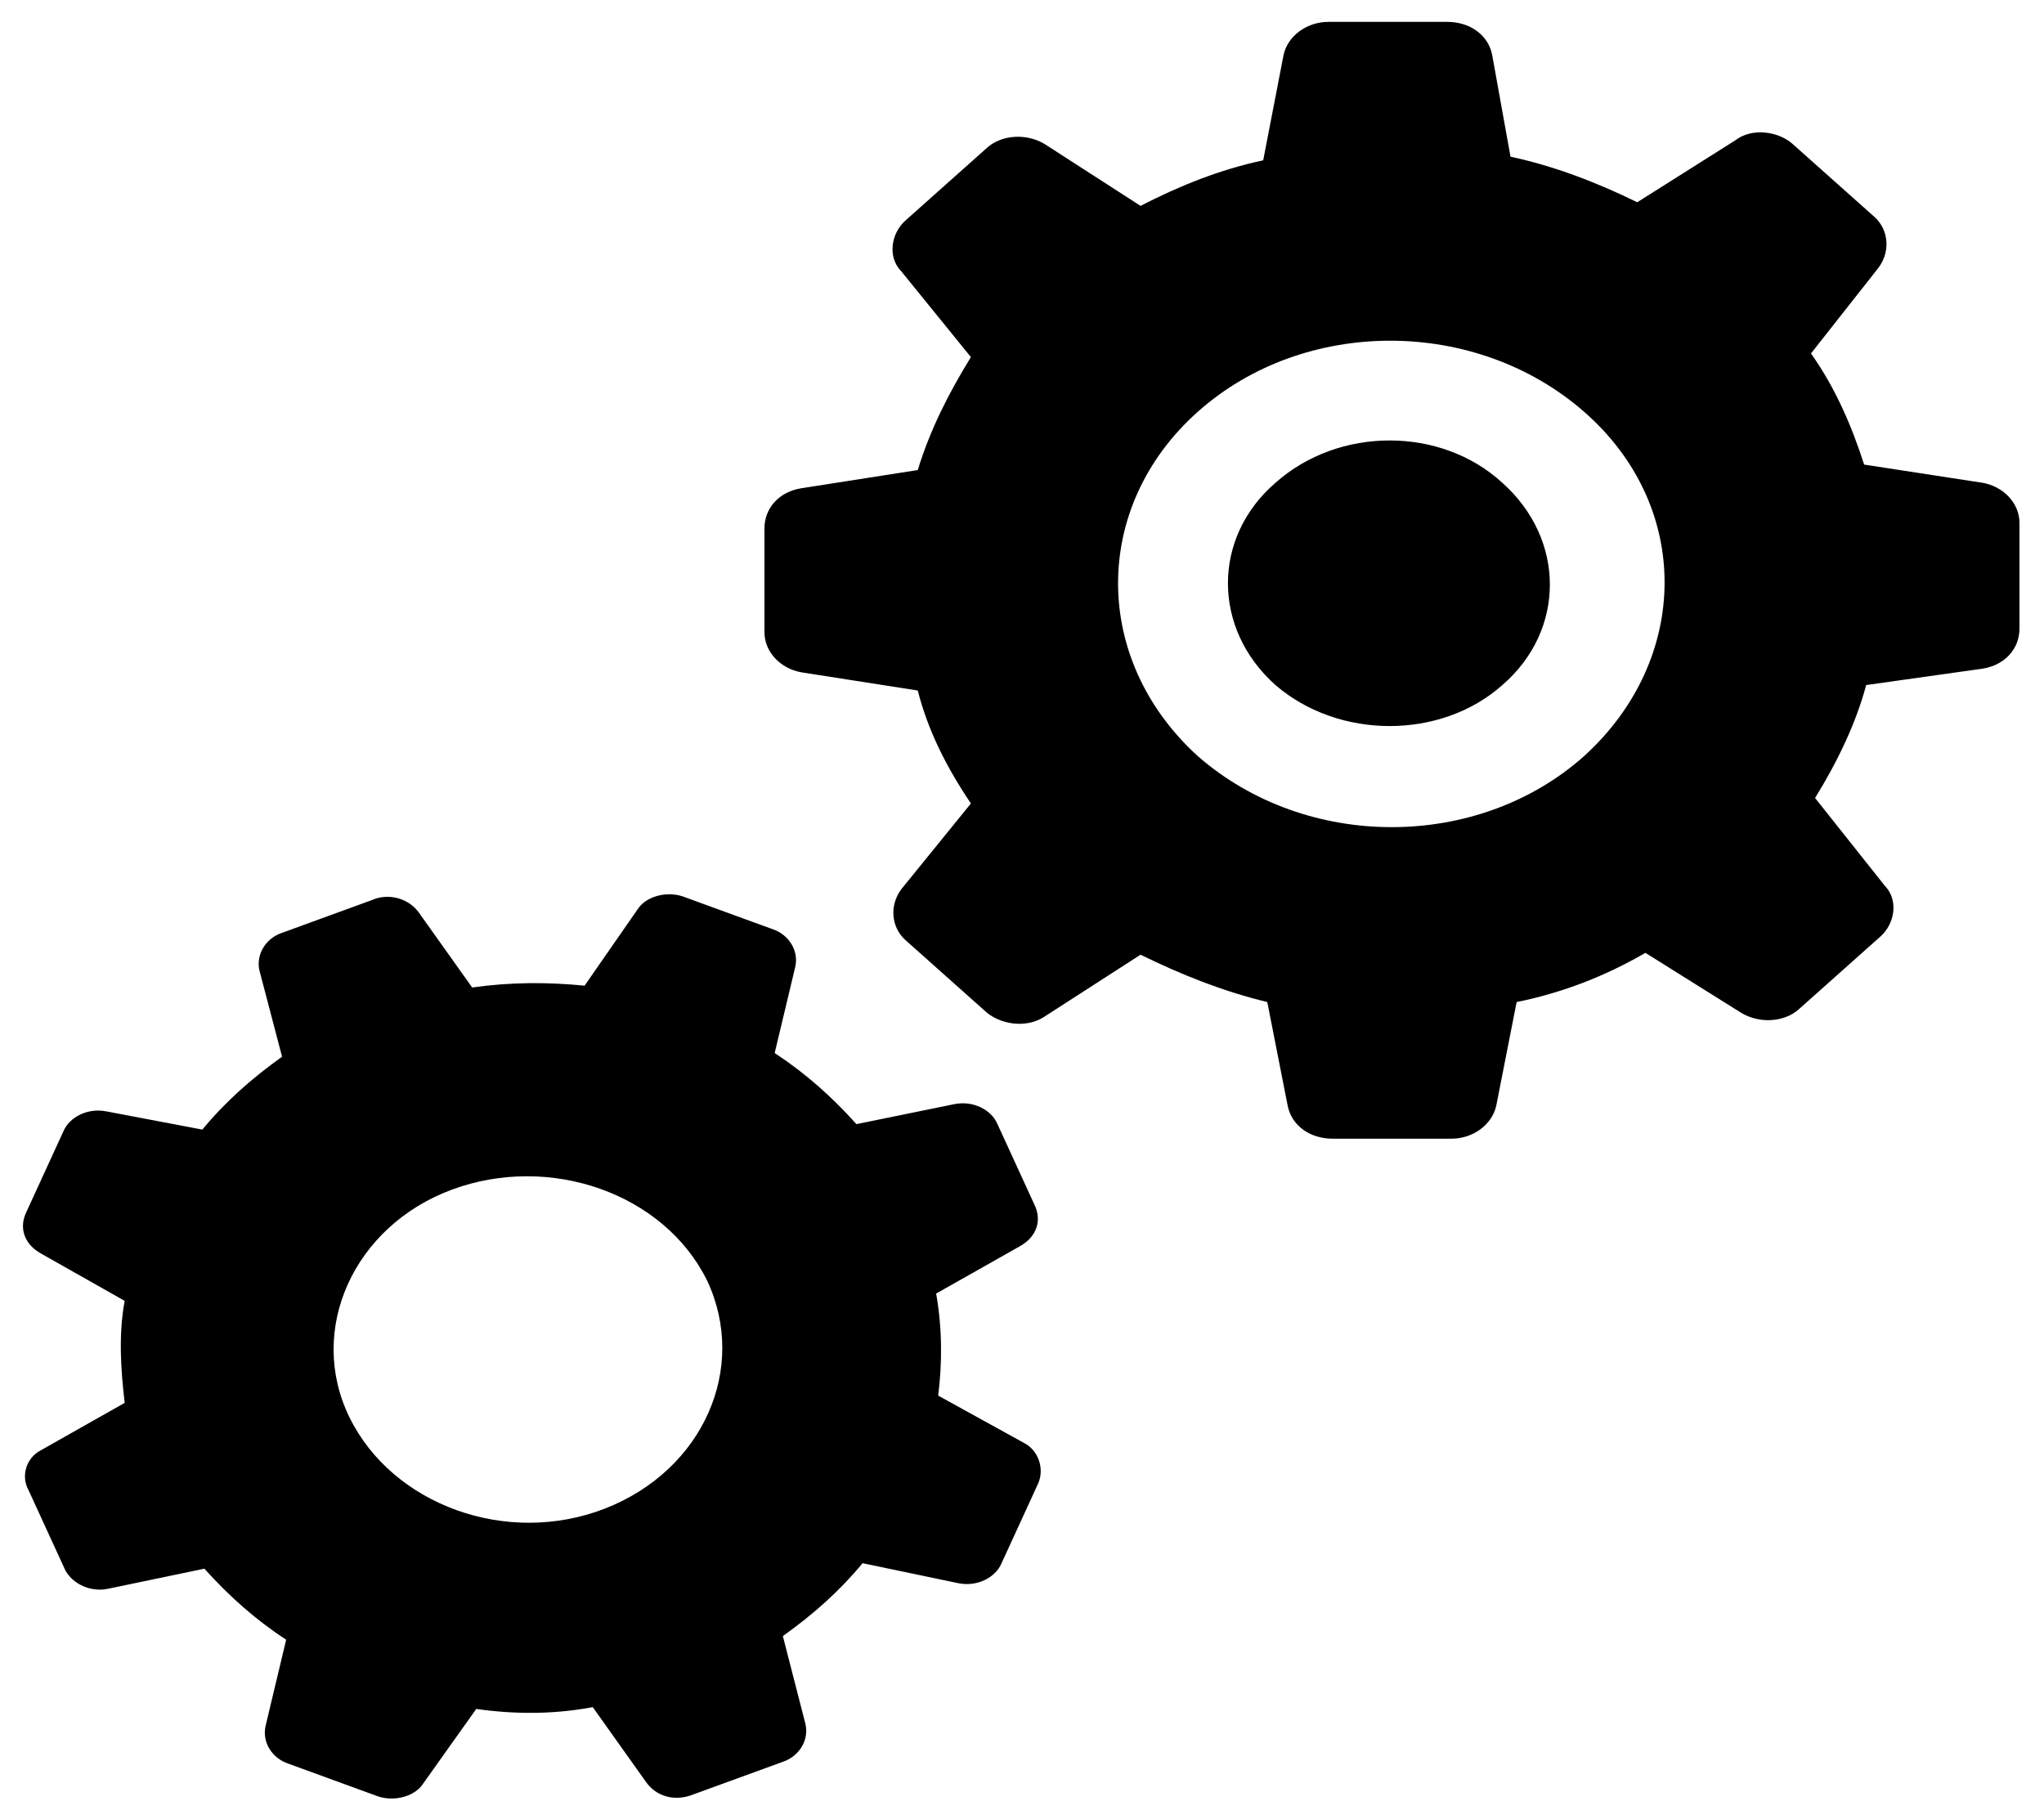 <svg width="70" height="62" viewBox="0 0 70 62" fill="none" xmlns="http://www.w3.org/2000/svg">
<path d="M1.4 42.931L4.27 44.554C4.06 45.677 4.13 46.863 4.27 48.048L1.4 49.671C0.91 49.92 0.7 50.544 0.98 51.043L1.61 52.416L2.24 53.789C2.52 54.288 3.15 54.538 3.71 54.413L7 53.727C7.84 54.663 8.75 55.474 9.8 56.16L9.1 59.093C8.96 59.655 9.31 60.216 9.87 60.403L11.41 60.965L12.95 61.527C13.51 61.714 14.21 61.527 14.49 61.09L16.31 58.531C17.64 58.719 18.97 58.719 20.3 58.469L22.12 61.027C22.47 61.527 23.1 61.714 23.73 61.464L25.27 60.903L26.81 60.341C27.37 60.154 27.72 59.592 27.58 59.031L26.81 56.035C27.86 55.287 28.77 54.475 29.54 53.539L32.83 54.226C33.46 54.351 34.09 54.039 34.3 53.539L34.93 52.167L35.56 50.794C35.77 50.295 35.56 49.671 35.07 49.421L32.13 47.799C32.27 46.675 32.27 45.49 32.06 44.304L34.93 42.682C35.49 42.37 35.7 41.808 35.42 41.247L34.79 39.874L34.16 38.501C33.95 38.002 33.32 37.69 32.69 37.815L29.33 38.501C28.49 37.565 27.58 36.754 26.53 36.067L27.23 33.135C27.37 32.573 27.02 32.011 26.46 31.824L24.92 31.263L23.38 30.701C22.82 30.514 22.12 30.701 21.84 31.138L20.02 33.759C18.76 33.634 17.5 33.634 16.17 33.821L14.35 31.263C14 30.763 13.3 30.576 12.74 30.826L11.2 31.387L9.66 31.949C9.1 32.136 8.75 32.698 8.89 33.259L9.66 36.192C8.61 36.941 7.7 37.752 6.93 38.688L3.64 38.064C3.01 37.939 2.38 38.251 2.17 38.751L1.54 40.123L0.91 41.496C0.63 42.058 0.84 42.619 1.4 42.931ZM15.47 40.747C18.83 39.499 22.75 40.872 24.22 43.867C25.62 46.863 24.08 50.357 20.72 51.667C17.36 52.978 13.44 51.543 11.97 48.547C10.5 45.552 12.11 41.995 15.47 40.747ZM26.18 21.653C26.18 22.339 26.74 22.901 27.44 23.026L31.43 23.65C31.78 25.023 32.41 26.271 33.25 27.519L30.87 30.451C30.45 31.013 30.52 31.762 31.01 32.199L32.41 33.447L33.81 34.695C34.37 35.131 35.21 35.194 35.77 34.819L39.06 32.698C40.46 33.384 41.86 33.946 43.4 34.32L44.1 37.877C44.24 38.563 44.87 39 45.64 39H47.67H49.7C50.47 39 51.1 38.501 51.24 37.877L51.94 34.32C53.48 34.008 54.95 33.447 56.35 32.635L59.64 34.695C60.27 35.069 61.11 35.007 61.6 34.57L63 33.322L64.4 32.074C64.89 31.637 65.03 30.826 64.54 30.327L62.16 27.331C62.93 26.083 63.56 24.773 63.91 23.463L67.9 22.901C68.67 22.776 69.16 22.215 69.16 21.528V19.719V17.909C69.16 17.223 68.6 16.661 67.9 16.536L63.84 15.912C63.42 14.602 62.86 13.291 62.02 12.106L64.33 9.173C64.75 8.611 64.68 7.863 64.19 7.426L62.79 6.178L61.39 4.93C60.9 4.493 59.99 4.368 59.43 4.805L56.07 6.927C54.67 6.24 53.2 5.679 51.73 5.367L51.1 1.872C50.96 1.186 50.33 0.749 49.56 0.749H47.53H45.5C44.73 0.749 44.1 1.248 43.96 1.872L43.26 5.491C41.79 5.803 40.39 6.365 39.06 7.051L35.77 4.93C35.14 4.555 34.3 4.618 33.81 5.055L32.41 6.303L31.01 7.551C30.52 7.987 30.38 8.799 30.87 9.298L33.25 12.231C32.48 13.479 31.85 14.727 31.43 16.099L27.44 16.723C26.67 16.848 26.18 17.41 26.18 18.096V19.906V21.653ZM41.02 14.103C44.66 10.858 50.54 10.858 54.25 14.103C57.96 17.347 57.89 22.589 54.25 25.896C50.61 29.141 44.73 29.141 41.02 25.896C37.38 22.589 37.38 17.347 41.02 14.103ZM43.68 23.463C41.51 21.528 41.51 18.408 43.68 16.536C45.85 14.602 49.35 14.602 51.45 16.536C53.62 18.471 53.62 21.591 51.45 23.463C49.35 25.335 45.85 25.335 43.68 23.463Z" fill="black"/>
</svg>
